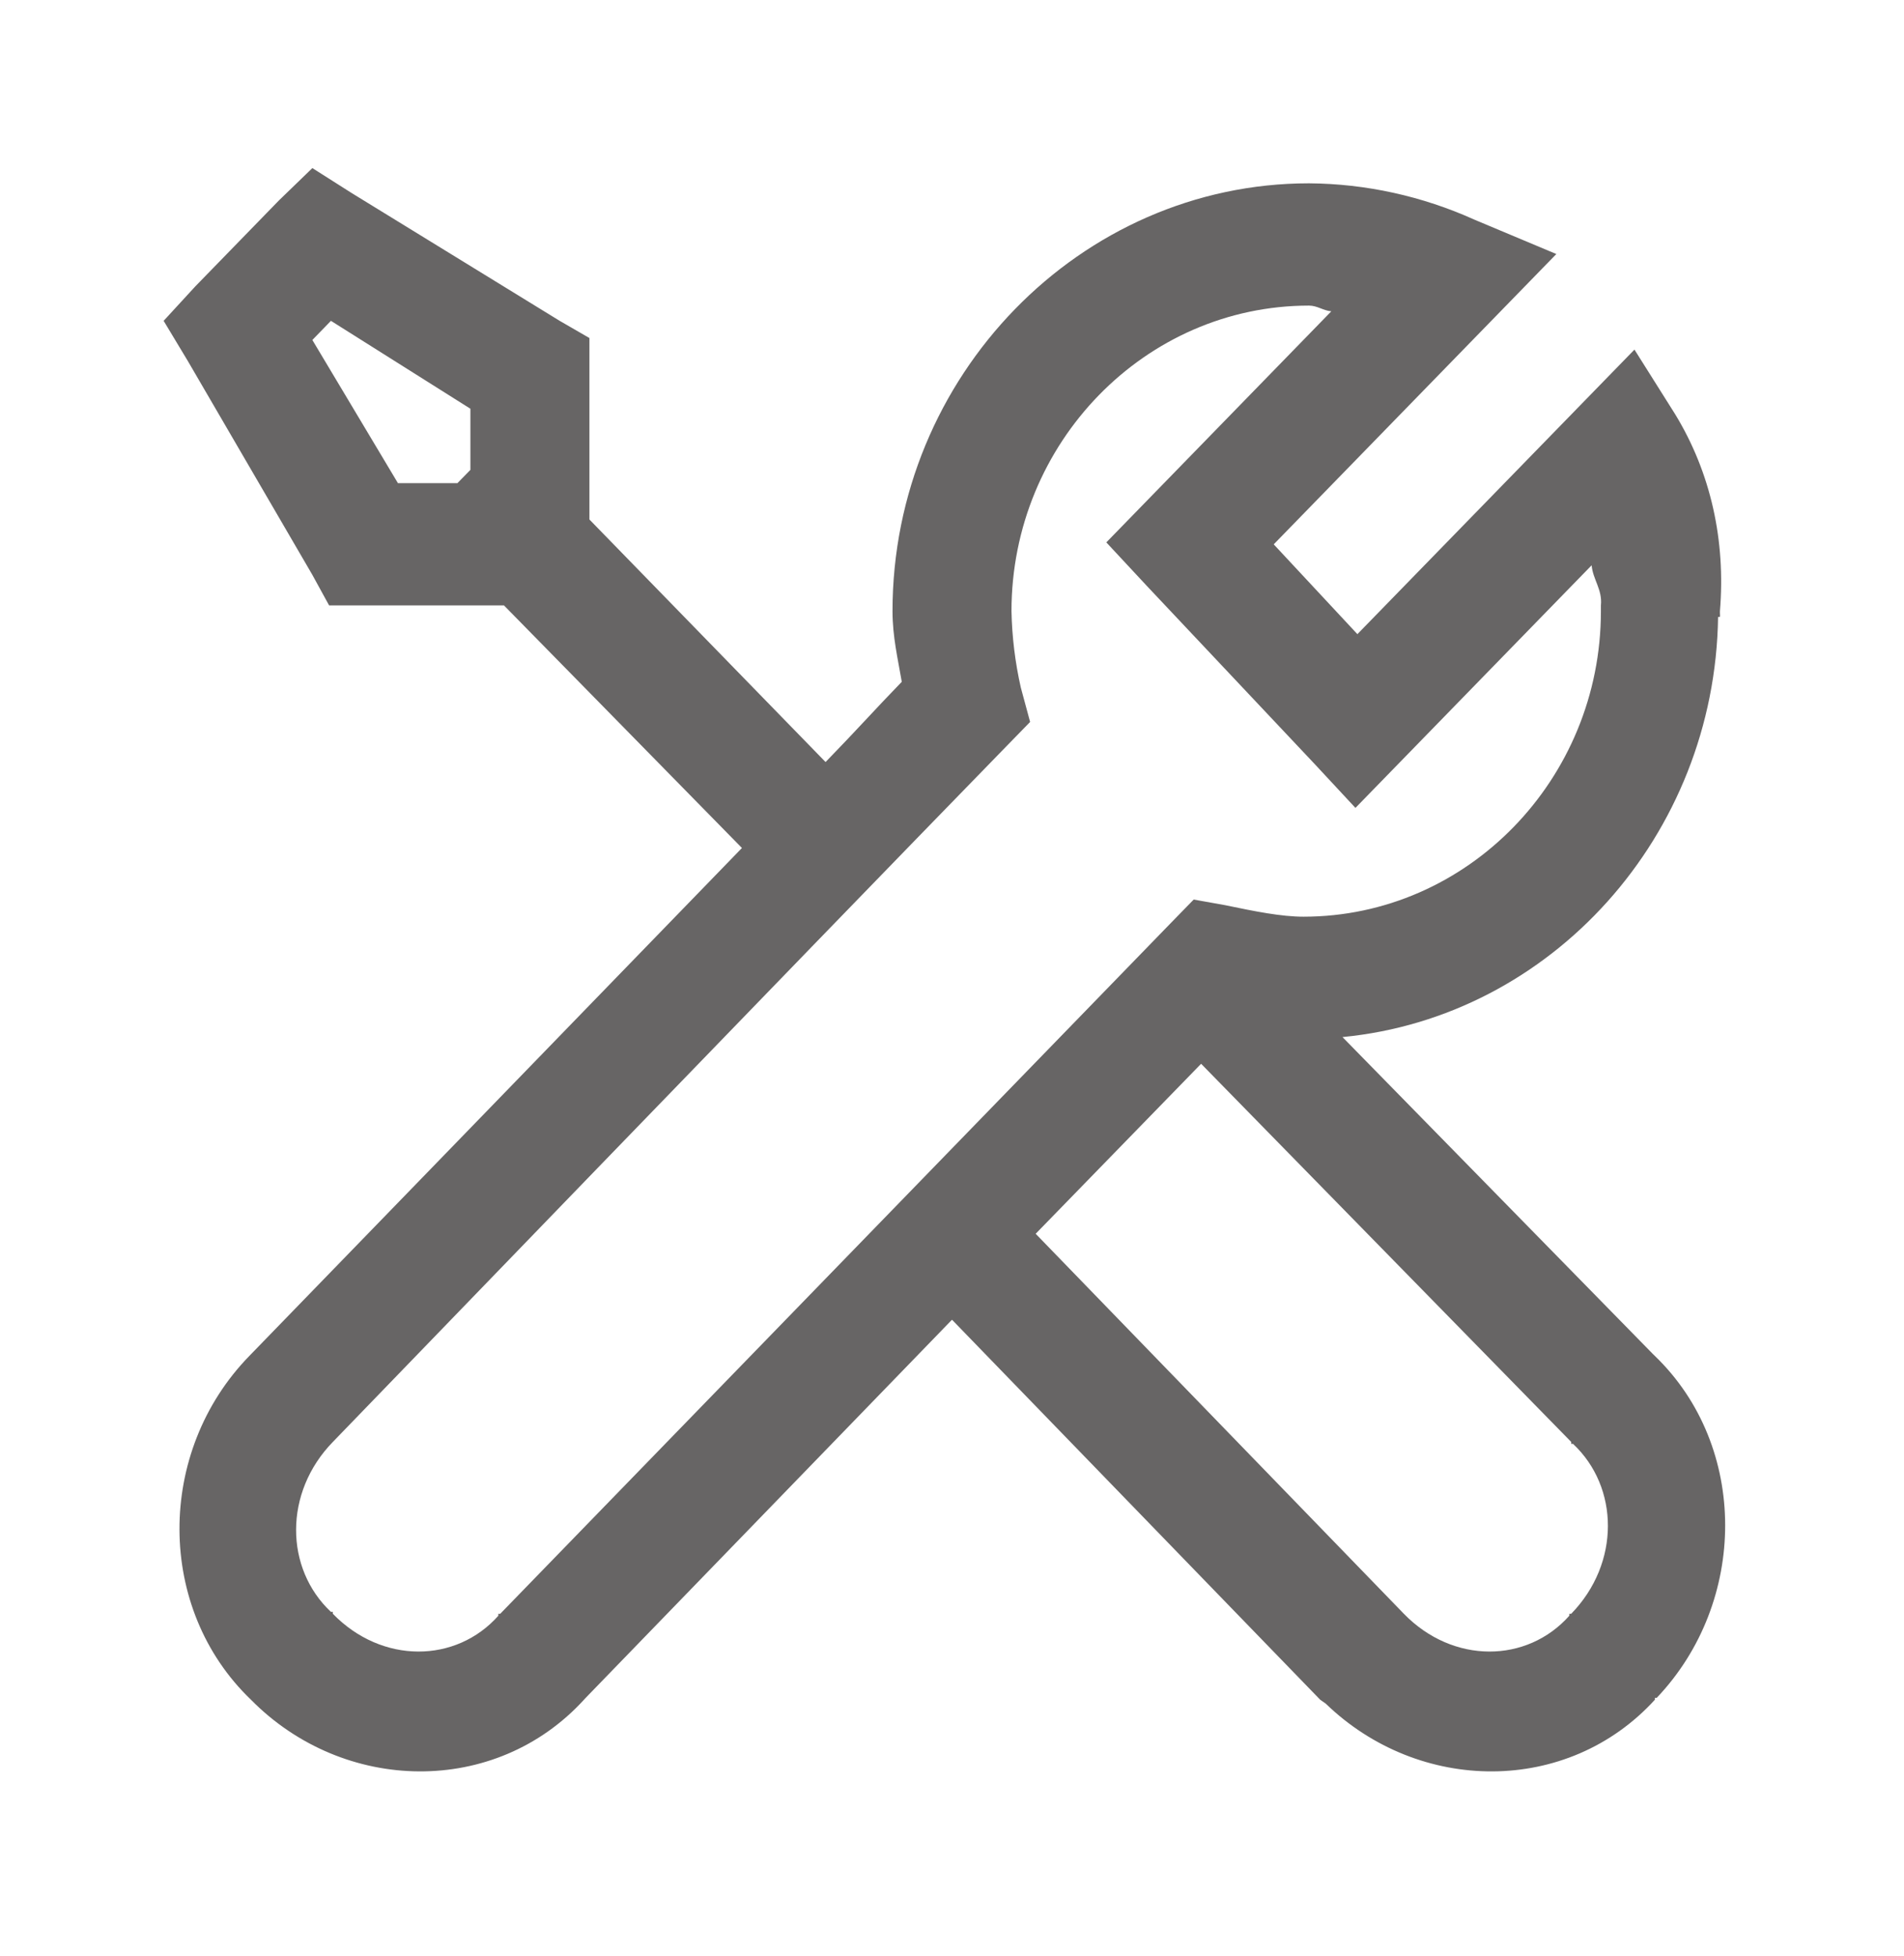 <svg width="37" height="38" viewBox="0 0 37 38" fill="none" xmlns="http://www.w3.org/2000/svg">
<path d="M6.07 3.266L5.419 3.896L3.794 5.566L3.18 6.234L3.649 7.013L6.07 11.17L6.395 11.763H9.793L14.418 16.477C10.286 20.74 5.029 26.157 4.844 26.348C3.032 28.208 3.028 31.255 4.878 33.028C6.685 34.859 9.63 34.907 11.347 33.028L11.382 32.99L18.5 25.643L25.655 33.027L25.762 33.102C27.578 34.859 30.465 34.883 32.159 33.027V32.991H32.194C33.965 31.13 33.983 28.106 32.159 26.347L32.122 26.311L26.088 20.151C30.148 19.761 33.328 16.24 33.387 11.987H33.423C33.427 11.963 33.423 11.936 33.423 11.912V11.875C33.536 10.502 33.247 9.189 32.555 8.052L31.762 6.793L26.378 12.322L24.752 10.577L30.244 4.936L28.654 4.269C27.64 3.811 26.545 3.57 25.438 3.562C20.993 3.562 17.344 7.31 17.344 11.875C17.344 12.371 17.448 12.802 17.524 13.248C17.019 13.768 16.64 14.194 16.043 14.807L11.454 10.094V6.568L10.876 6.234L6.829 3.748L6.07 3.266ZM25.438 5.938C25.599 5.938 25.713 6.035 25.871 6.049L21.499 10.539L22.294 11.393L25.546 14.844L26.34 15.698L30.93 10.984C30.953 11.258 31.142 11.457 31.11 11.763V11.875C31.11 15.145 28.513 17.812 25.329 17.812C24.904 17.812 24.39 17.71 23.812 17.589L23.197 17.479L22.763 17.924L9.721 31.357H9.684V31.395C8.863 32.318 7.425 32.34 6.468 31.357V31.32H6.431C5.533 30.477 5.511 29.001 6.468 28.018C6.906 27.567 15.392 18.777 19.548 14.51L20.018 14.028L19.837 13.359C19.727 12.872 19.666 12.375 19.656 11.875C19.656 8.605 22.253 5.938 25.438 5.938ZM6.431 6.234L9.141 7.942V9.13L8.889 9.388H7.733L6.07 6.606L6.431 6.234ZM23.341 20.67L30.533 28.018V28.055H30.568C31.467 28.898 31.489 30.374 30.533 31.357H30.496V31.395C29.675 32.318 28.238 32.34 27.281 31.357L20.126 23.973L23.341 20.67Z" fill="#676565"/>
</svg>

